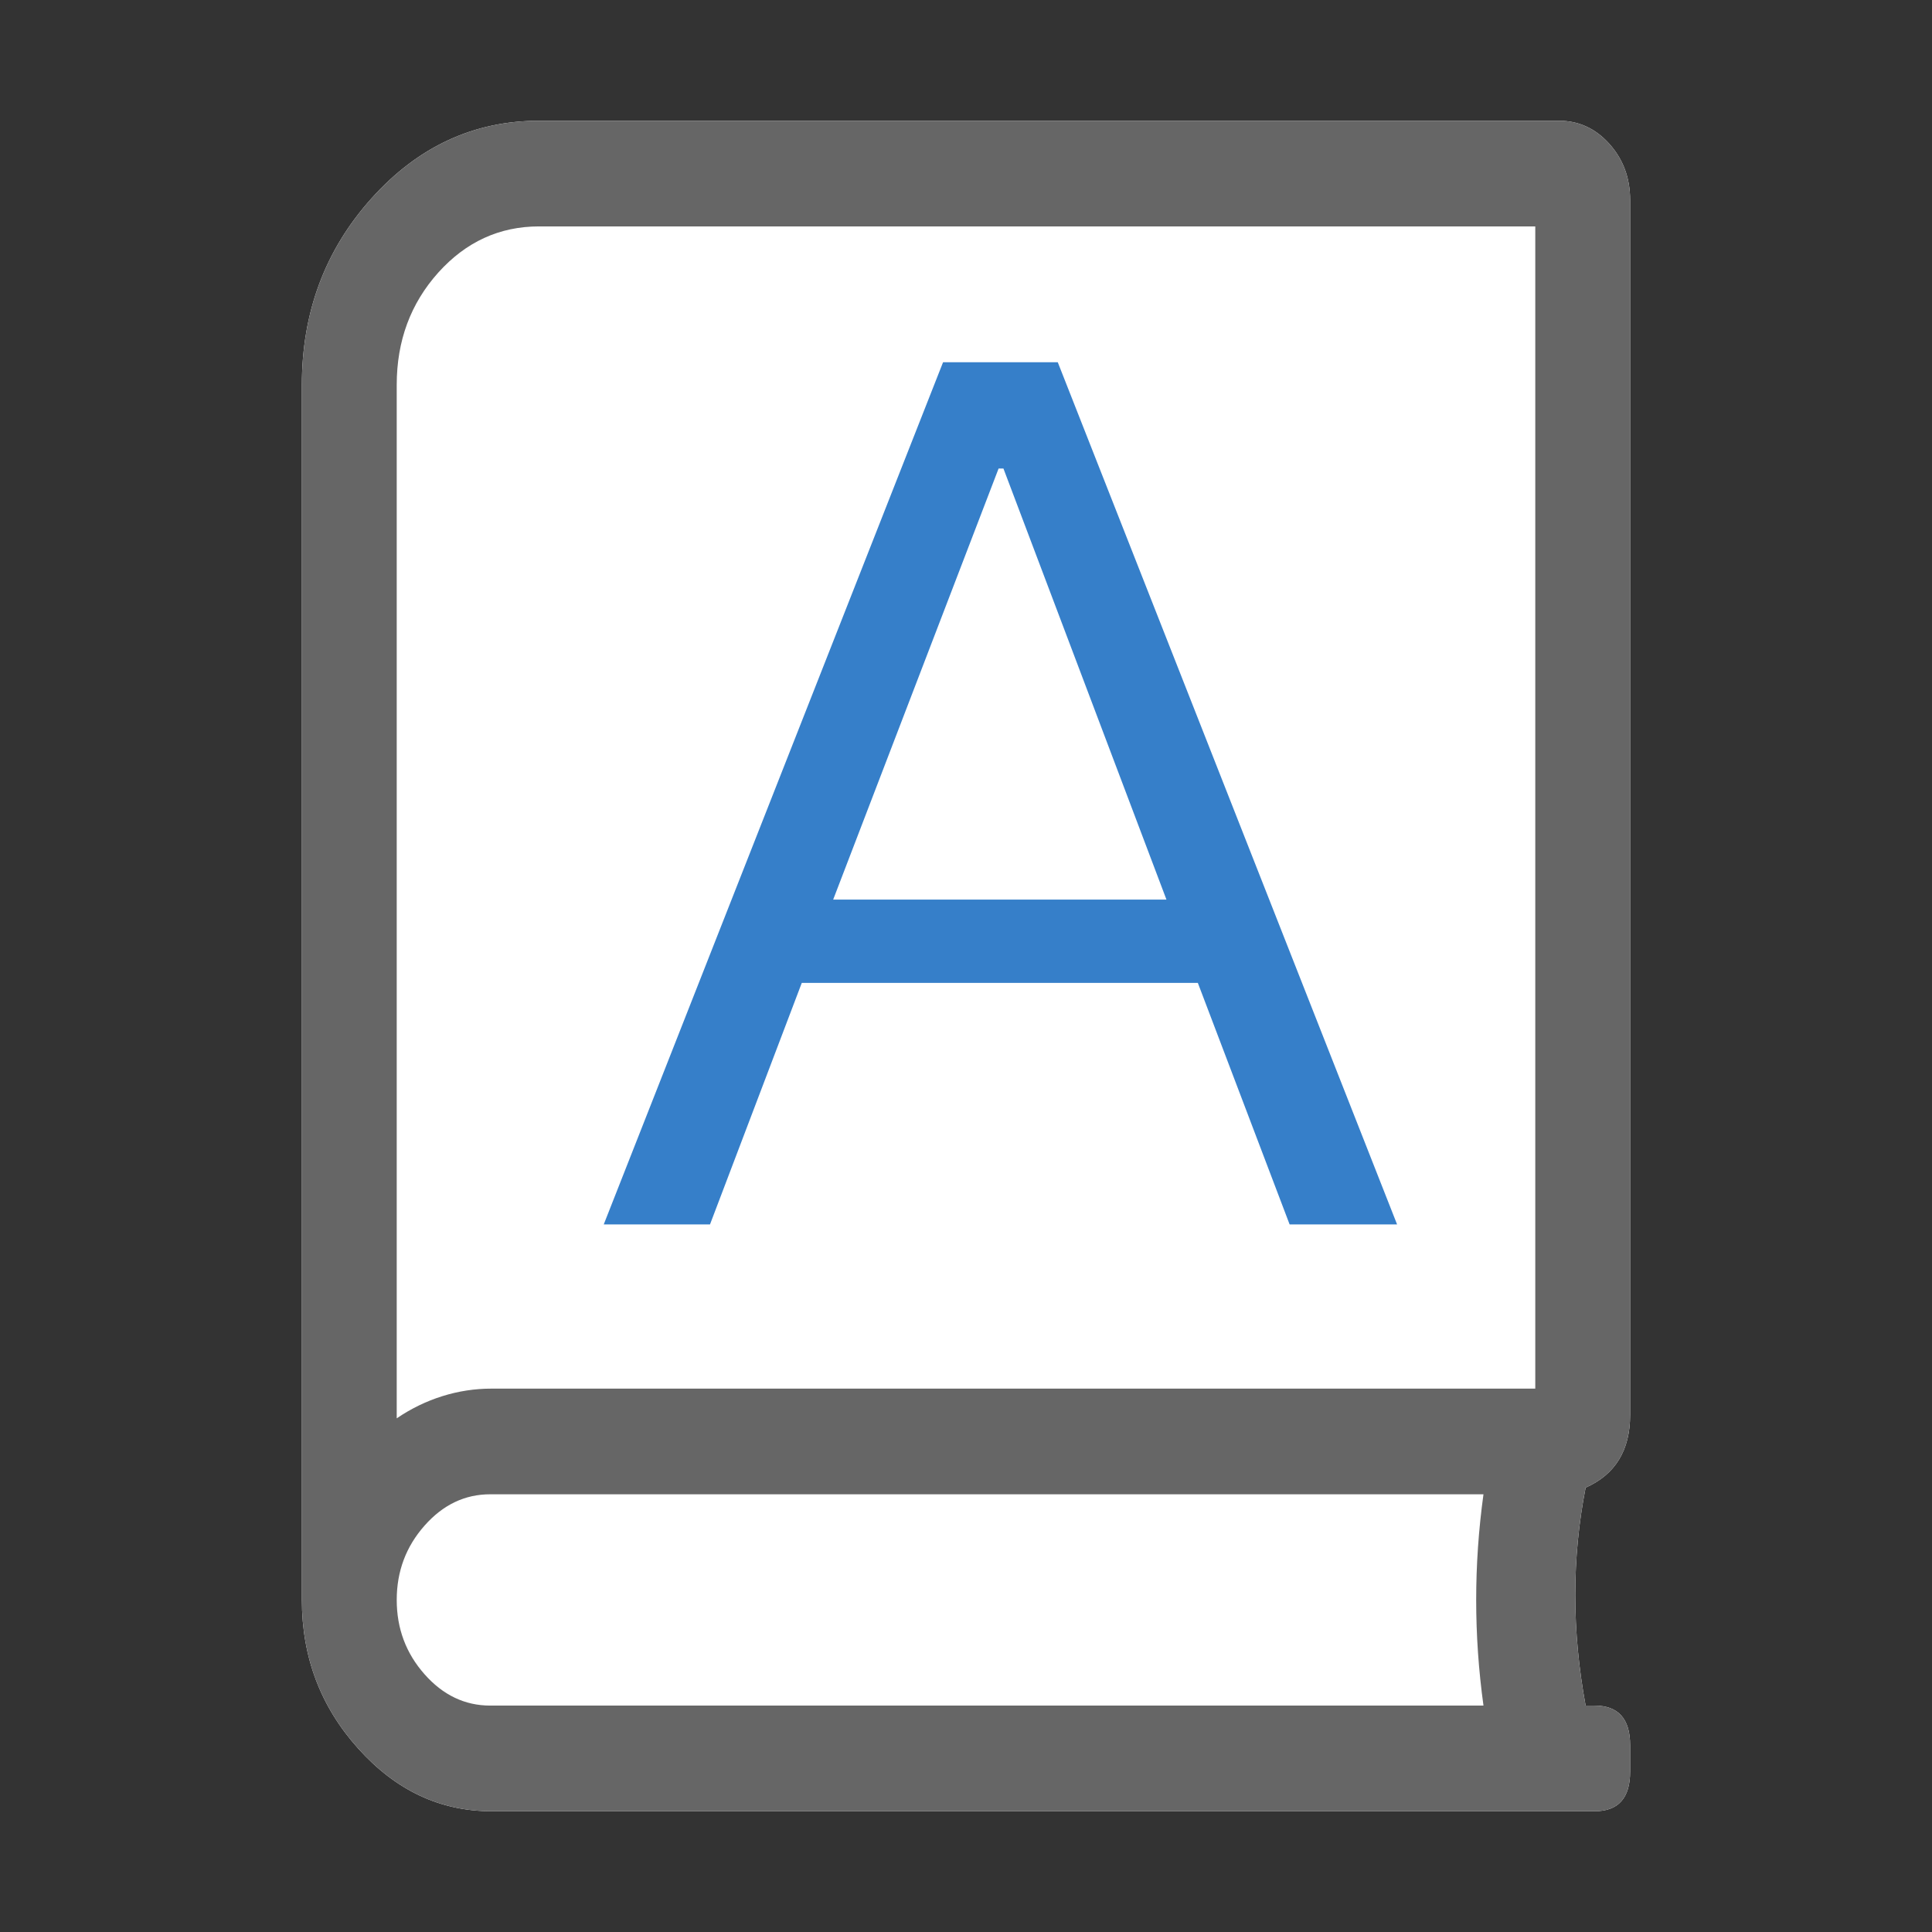 <?xml version="1.0" encoding="UTF-8"?>
<svg viewBox="0 0 32 32" version="1.1" xmlns="http://www.w3.org/2000/svg" xmlns:xlink="http://www.w3.org/1999/xlink">
    <rect x="0" y="0" width="32" height="32" fill="#333333" stroke="none"/>
    <g id="text" stroke="none" stroke-width="1" fill="none" fill-rule="evenodd">
        <g id="text备份" transform="translate(5, 2)">
            <path d="M22,21.437 C22,22.02 21.755,22.422 21.263,22.64 C21.034,23.807 21.034,25.01 21.263,26.25 L21.411,26.25 C21.804,26.25 22,26.469 22,26.906 L22,27.344 C22,27.781 21.804,28 21.411,28 L3.143,28 C2.291,28 1.555,27.654 0.933,26.961 C0.311,26.269 0,25.449 0,24.5 L0,4.375 C0,3.172 0.384,2.142 1.154,1.285 C1.923,0.429 2.848,0 3.929,0 L20.822,0 C21.149,0 21.427,0.128 21.656,0.383 C21.885,0.638 22,0.948 22,1.312 L22,21.437 Z" id="路径" fill="#FFFFFF"></path>
            <path d="M22,21.437 C22,22.02 21.755,22.422 21.263,22.64 C21.034,23.807 21.034,25.01 21.263,26.25 L21.411,26.25 C21.804,26.25 22,26.469 22,26.906 L22,27.344 C22,27.781 21.804,28 21.411,28 L3.143,28 C2.291,28 1.555,27.654 0.933,26.961 C0.311,26.269 0,25.449 0,24.5 L0,4.375 C0,3.172 0.384,2.142 1.154,1.285 C1.923,0.429 2.848,0 3.929,0 L20.822,0 C21.149,0 21.427,0.128 21.656,0.383 C21.885,0.638 22,0.948 22,1.312 L22,21.437 Z M19.571,26.25 C19.41,25.083 19.41,23.917 19.571,22.75 L3.12,22.75 C2.7,22.75 2.337,22.923 2.031,23.27 C1.725,23.616 1.571,24.026 1.571,24.5 C1.571,24.974 1.725,25.384 2.031,25.73 C2.337,26.077 2.701,26.25 3.12,26.25 L19.571,26.25 Z M20.429,21 L20.429,1.75 L3.929,1.75 C3.274,1.75 2.718,2.005 2.259,2.515 C1.801,3.026 1.571,3.645 1.571,4.375 L1.571,21.492 C2.044,21.17 2.588,20.999 3.143,21 L20.429,21 Z" id="形状" fill="#666666" fill-rule="nonzero"></path>
            <path d="M10.62,4 L12.52,4 L18.14,18.28 L16.36,18.28 L14.84,14.28 L8.28,14.28 L6.76,18.28 L5,18.28 L10.62,4 Z M8.8,12.9 L14.32,12.9 L11.62,5.76 L11.54,5.76 L8.8,12.9 Z" id="A" fill="#367FC9" fill-rule="nonzero"></path>
        </g>
    </g>
</svg>